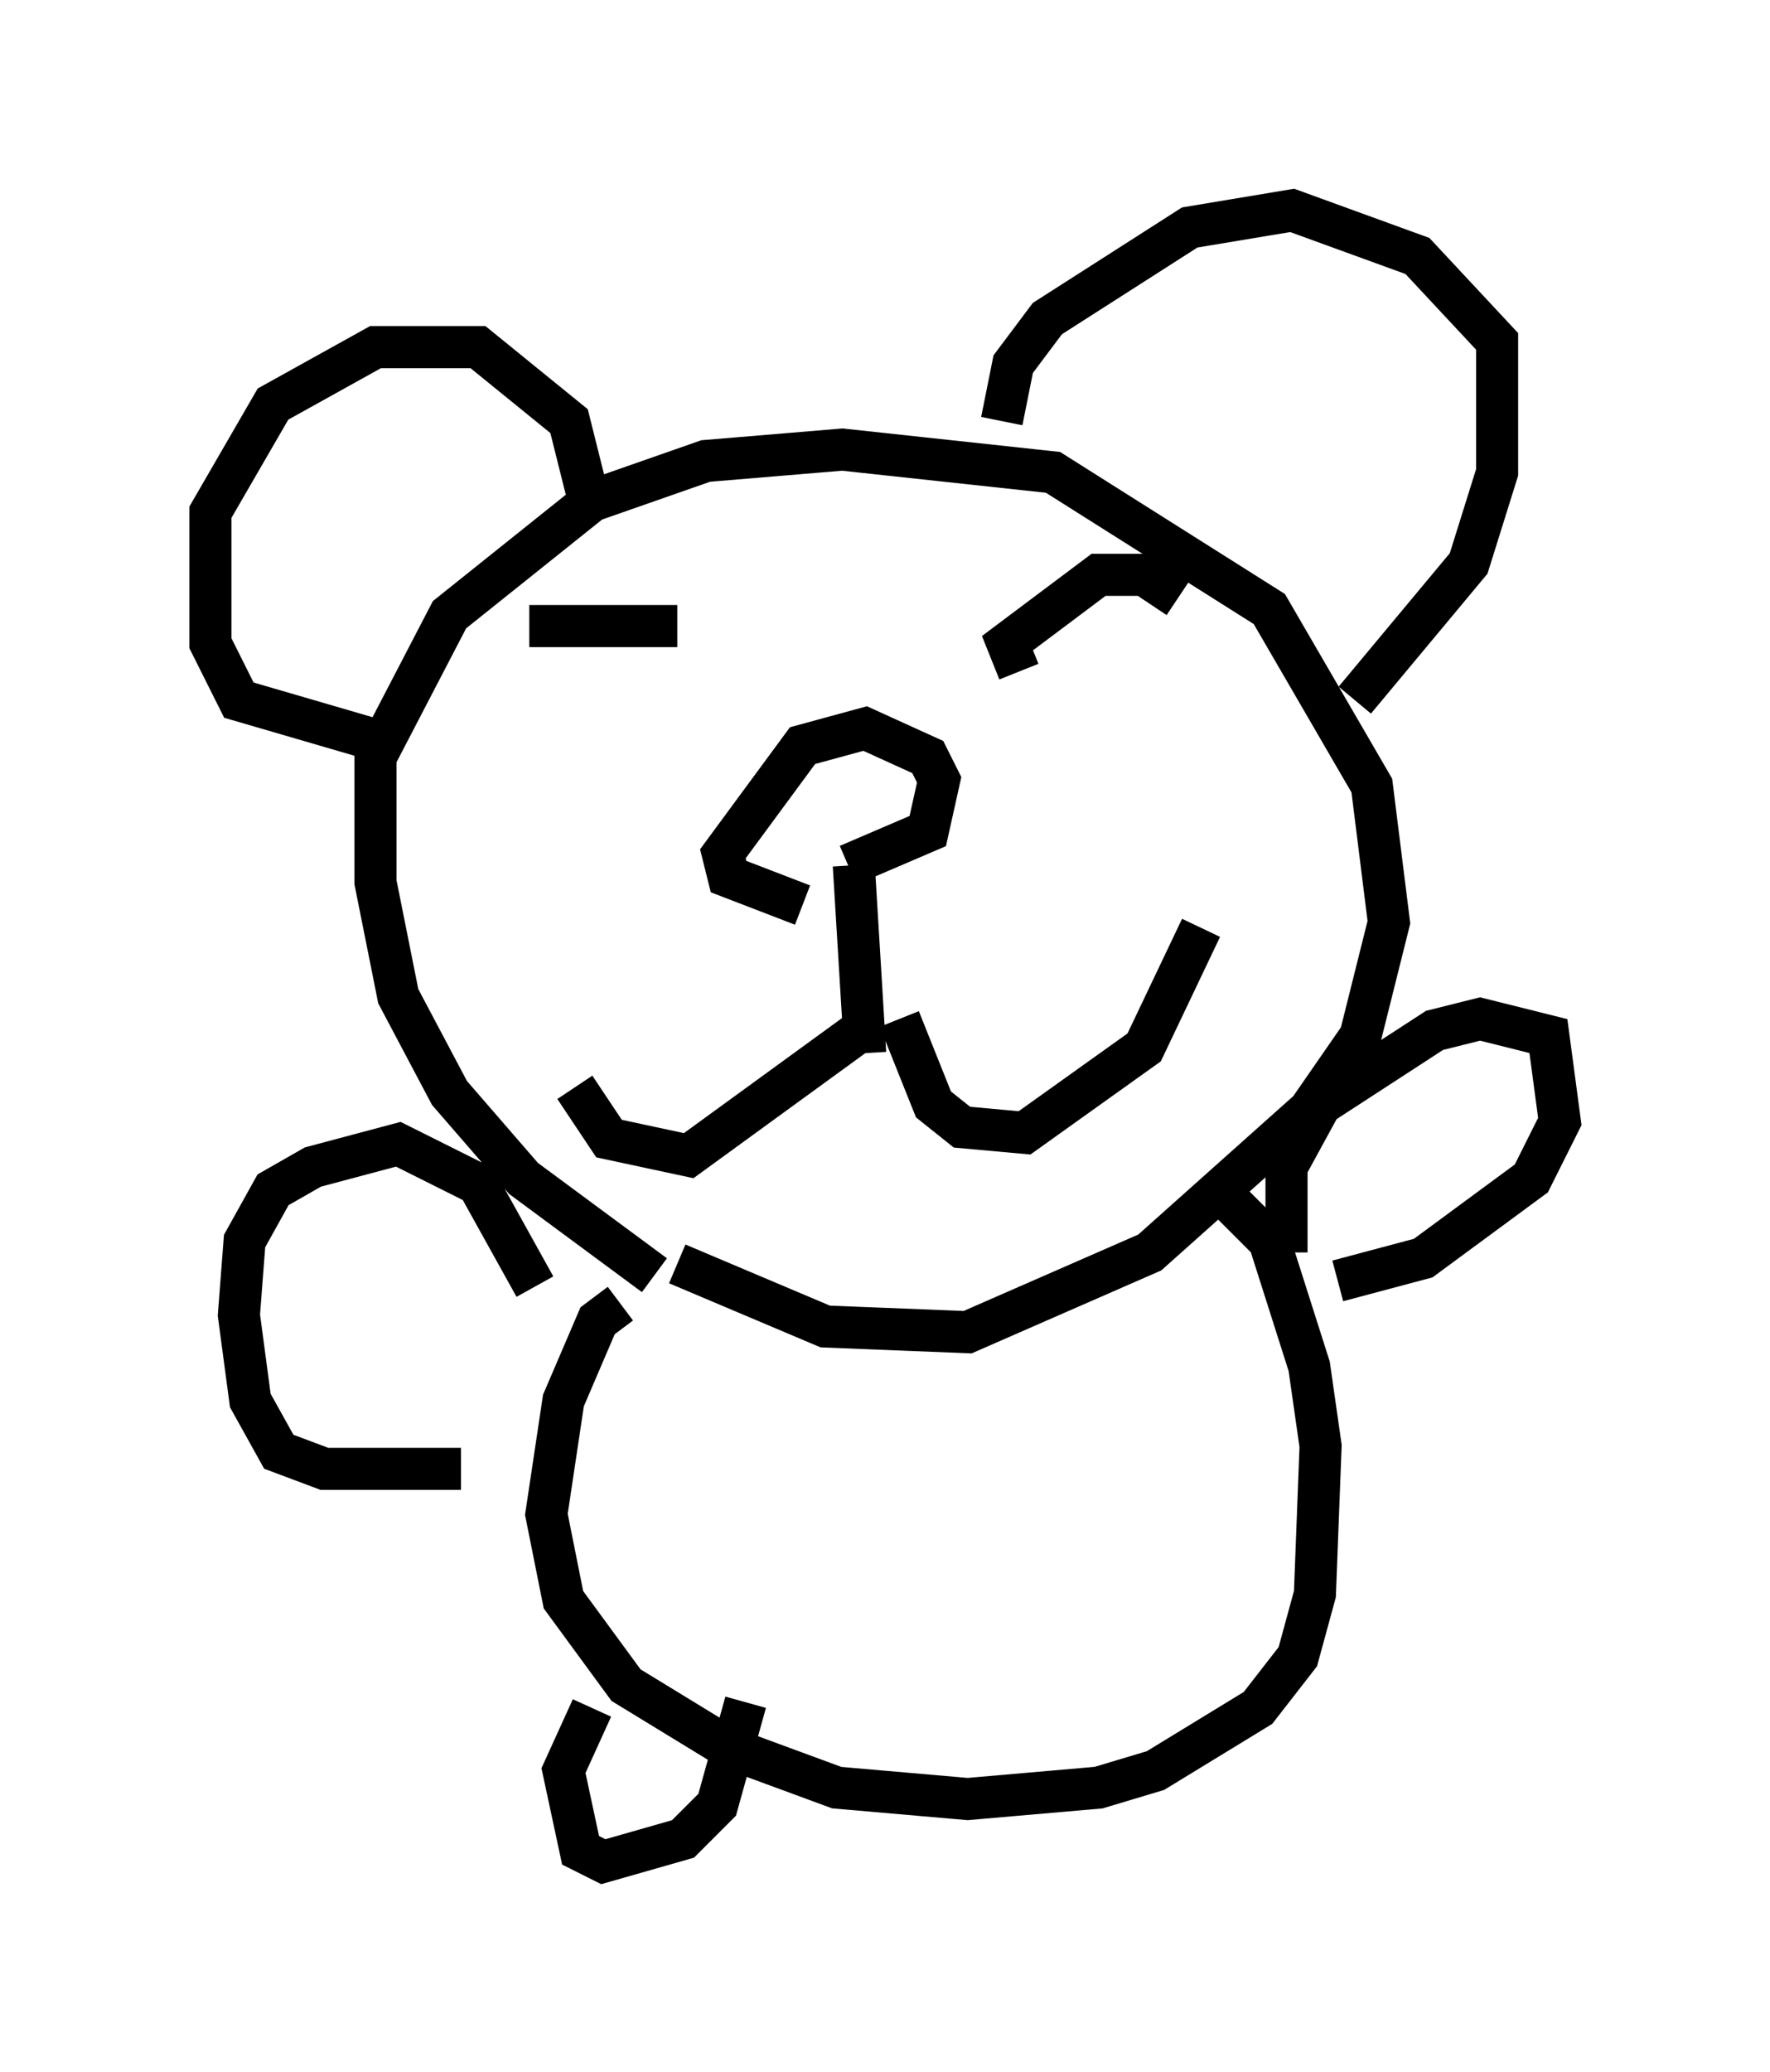 <?xml version="1.0" encoding="utf-8" ?>
<svg baseProfile="full" height="49.242" version="1.1" width="42.07" xmlns="http://www.w3.org/2000/svg" xmlns:ev="http://www.w3.org/2001/xml-events" xmlns:xlink="http://www.w3.org/1999/xlink"><defs /><rect fill="white" height="49.242" width="42.07" x="0" y="0" /><path d="M16.773, 30.71 m-1.218, -0.406 l-3.112, -2.3 -1.759, -2.03 l-1.218, -2.3 -0.541, -2.706 l0.0, -2.977 1.759, -3.383 l3.383, -2.706 2.706, -0.947 l3.248, -0.271 5.007, 0.541 l5.142, 3.248 2.436, 4.195 l0.406, 3.248 -0.677, 2.706 l-1.218, 1.759 -3.789, 3.383 l-4.33, 1.894 -3.383, -0.135 l-3.518, -1.488 m-2.165, -18.403 l-0.406, -1.624 -2.165, -1.759 l-2.436, 0.0 -2.436, 1.353 l-1.488, 2.571 0.0, 3.112 l0.677, 1.353 3.248, 0.947 m14.885, -7.578 l0.271, -1.353 0.812, -1.083 l3.383, -2.165 2.436, -0.406 l2.977, 1.083 1.894, 2.03 l0.0, 3.112 -0.677, 2.165 l-2.706, 3.248 m-11.908, 3.924 l0.271, 4.465 m-6.901, 0.812 l0.812, 1.218 1.894, 0.406 l4.465, -3.248 m0.541, 0.0 l0.812, 2.03 0.677, 0.541 l1.488, 0.135 2.842, -2.03 l1.353, -2.842 m-9.472, -0.541 l-1.759, -0.677 -0.135, -0.541 l1.894, -2.571 1.488, -0.406 l1.488, 0.677 0.271, 0.541 l-0.271, 1.218 -1.894, 0.812 m-4.059, -5.683 l-3.518, 0.0 m11.637, 1.083 l-0.271, -0.677 2.165, -1.624 l1.083, 0.0 0.812, 0.541 m-13.261, 16.779 l-0.541, 0.406 -0.812, 1.894 l-0.406, 2.706 0.406, 2.03 l1.488, 2.03 2.436, 1.488 l2.571, 0.947 3.112, 0.271 l3.112, -0.271 1.353, -0.406 l2.436, -1.488 0.947, -1.218 l0.406, -1.488 0.135, -3.518 l-0.271, -1.894 -0.947, -2.977 l-1.353, -1.353 m-16.103, 2.436 l-1.353, -2.436 -1.894, -0.947 l-2.03, 0.541 -0.947, 0.541 l-0.677, 1.218 -0.135, 1.759 l0.271, 2.03 0.677, 1.218 l1.083, 0.406 3.248, 0.0 m19.621, -5.142 l0.0, -2.03 0.812, -1.488 l2.706, -1.759 1.083, -0.271 l1.624, 0.406 0.271, 2.03 l-0.677, 1.353 -2.571, 1.894 l-2.03, 0.541 m-17.726, 10.149 l-0.677, 1.488 0.406, 1.894 l0.541, 0.271 1.894, -0.541 l0.812, -0.812 0.677, -2.436 " fill="none" stroke="black" stroke-width="1" /></svg>